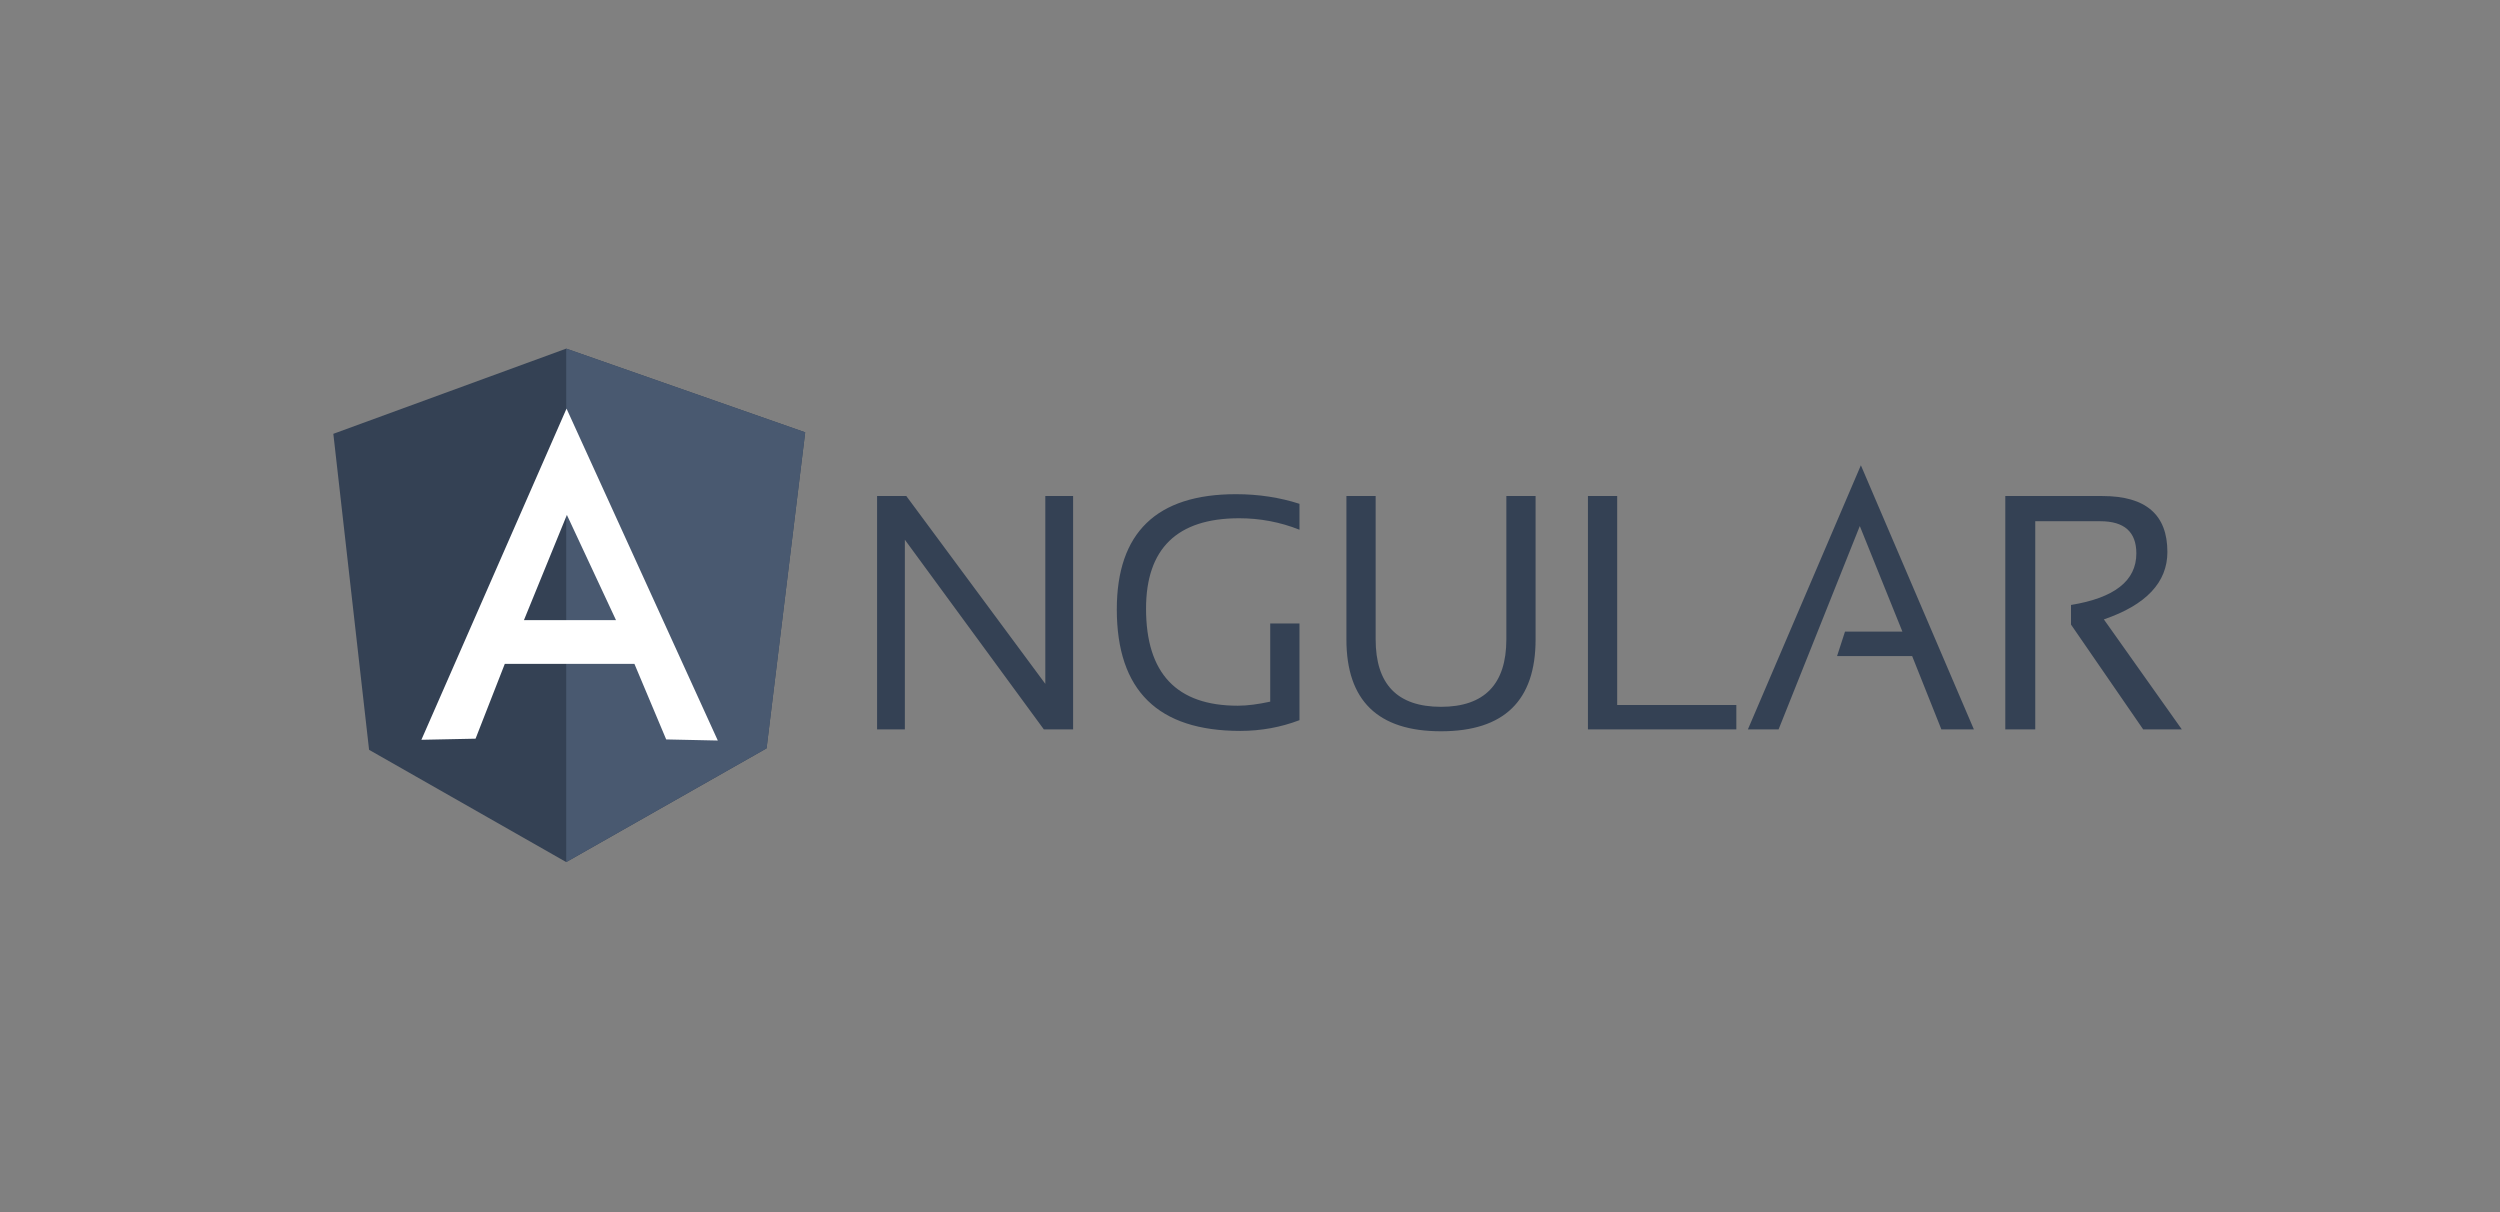 <svg width="165" height="80" viewBox="0 0 165 80" fill="none" xmlns="http://www.w3.org/2000/svg">
<rect x="0" y="0" width="165" height="80" fill="#808080" stroke="none"/>
<g clip-path="url(#clip0)">
<path fill-rule="evenodd" clip-rule="evenodd" d="M57.887 48.142V32.738H59.817L68.991 45.135V32.738H70.825V48.142H68.895L59.721 35.623V48.142H57.887ZM85.766 47.531C84.55 47.995 83.24 48.24 81.858 48.24C76.425 48.24 73.709 45.575 73.709 40.22C73.709 35.159 76.33 32.616 81.572 32.616C83.073 32.616 84.479 32.836 85.766 33.252V34.963C84.479 34.45 83.144 34.205 81.786 34.205C77.688 34.205 75.639 36.21 75.639 40.171C75.639 44.45 77.664 46.577 81.691 46.577C82.334 46.577 83.049 46.479 83.835 46.308V41.149H85.766V47.531V47.531ZM88.863 42.2V32.738H90.793V42.2C90.793 45.159 92.223 46.65 95.106 46.65C97.966 46.65 99.419 45.159 99.419 42.2V32.738H101.349V42.2C101.349 46.235 99.276 48.264 95.106 48.264C90.936 48.264 88.863 46.235 88.863 42.2V42.2ZM106.734 32.738V46.528H114.598V48.142H104.804V32.738H106.734V32.738ZM117.386 48.142H115.36L122.818 30.709L130.277 48.142H128.132L126.202 43.301H121.246L121.77 41.687H125.559L122.747 34.719L117.386 48.142V48.142ZM132.35 48.142V32.738H138.759C141.619 32.738 143.048 33.961 143.048 36.43C143.048 38.435 141.643 39.927 138.855 40.88L144.002 48.142H141.452L136.686 41.222V39.927C139.546 39.462 140.999 38.337 140.999 36.528C140.999 35.11 140.213 34.401 138.616 34.401H134.327V48.142H132.35V48.142Z" fill="#344154"/>
<path fill-rule="evenodd" clip-rule="evenodd" d="M22 28.632L37.369 23.009L53.143 28.535L50.594 49.39L37.369 56.897L24.359 49.488L22 28.632Z" fill="#344154"/>
<path fill-rule="evenodd" clip-rule="evenodd" d="M53.145 28.533L37.371 23.007V56.895L50.596 49.389L53.145 28.533V28.533Z" fill="#495970"/>
<path fill-rule="evenodd" clip-rule="evenodd" d="M37.391 26.968L27.812 48.826L31.387 48.753L33.317 43.814H41.871L43.968 48.802L47.375 48.875L37.391 26.968V26.968ZM37.415 33.985L40.656 40.929H34.58L37.415 33.985V33.985Z" fill="white"/>
</g>
<defs>
<clipPath id="clip0">
<rect x="22" y="23" width="122" height="34" fill="white"/>
</clipPath>
</defs>
</svg>
